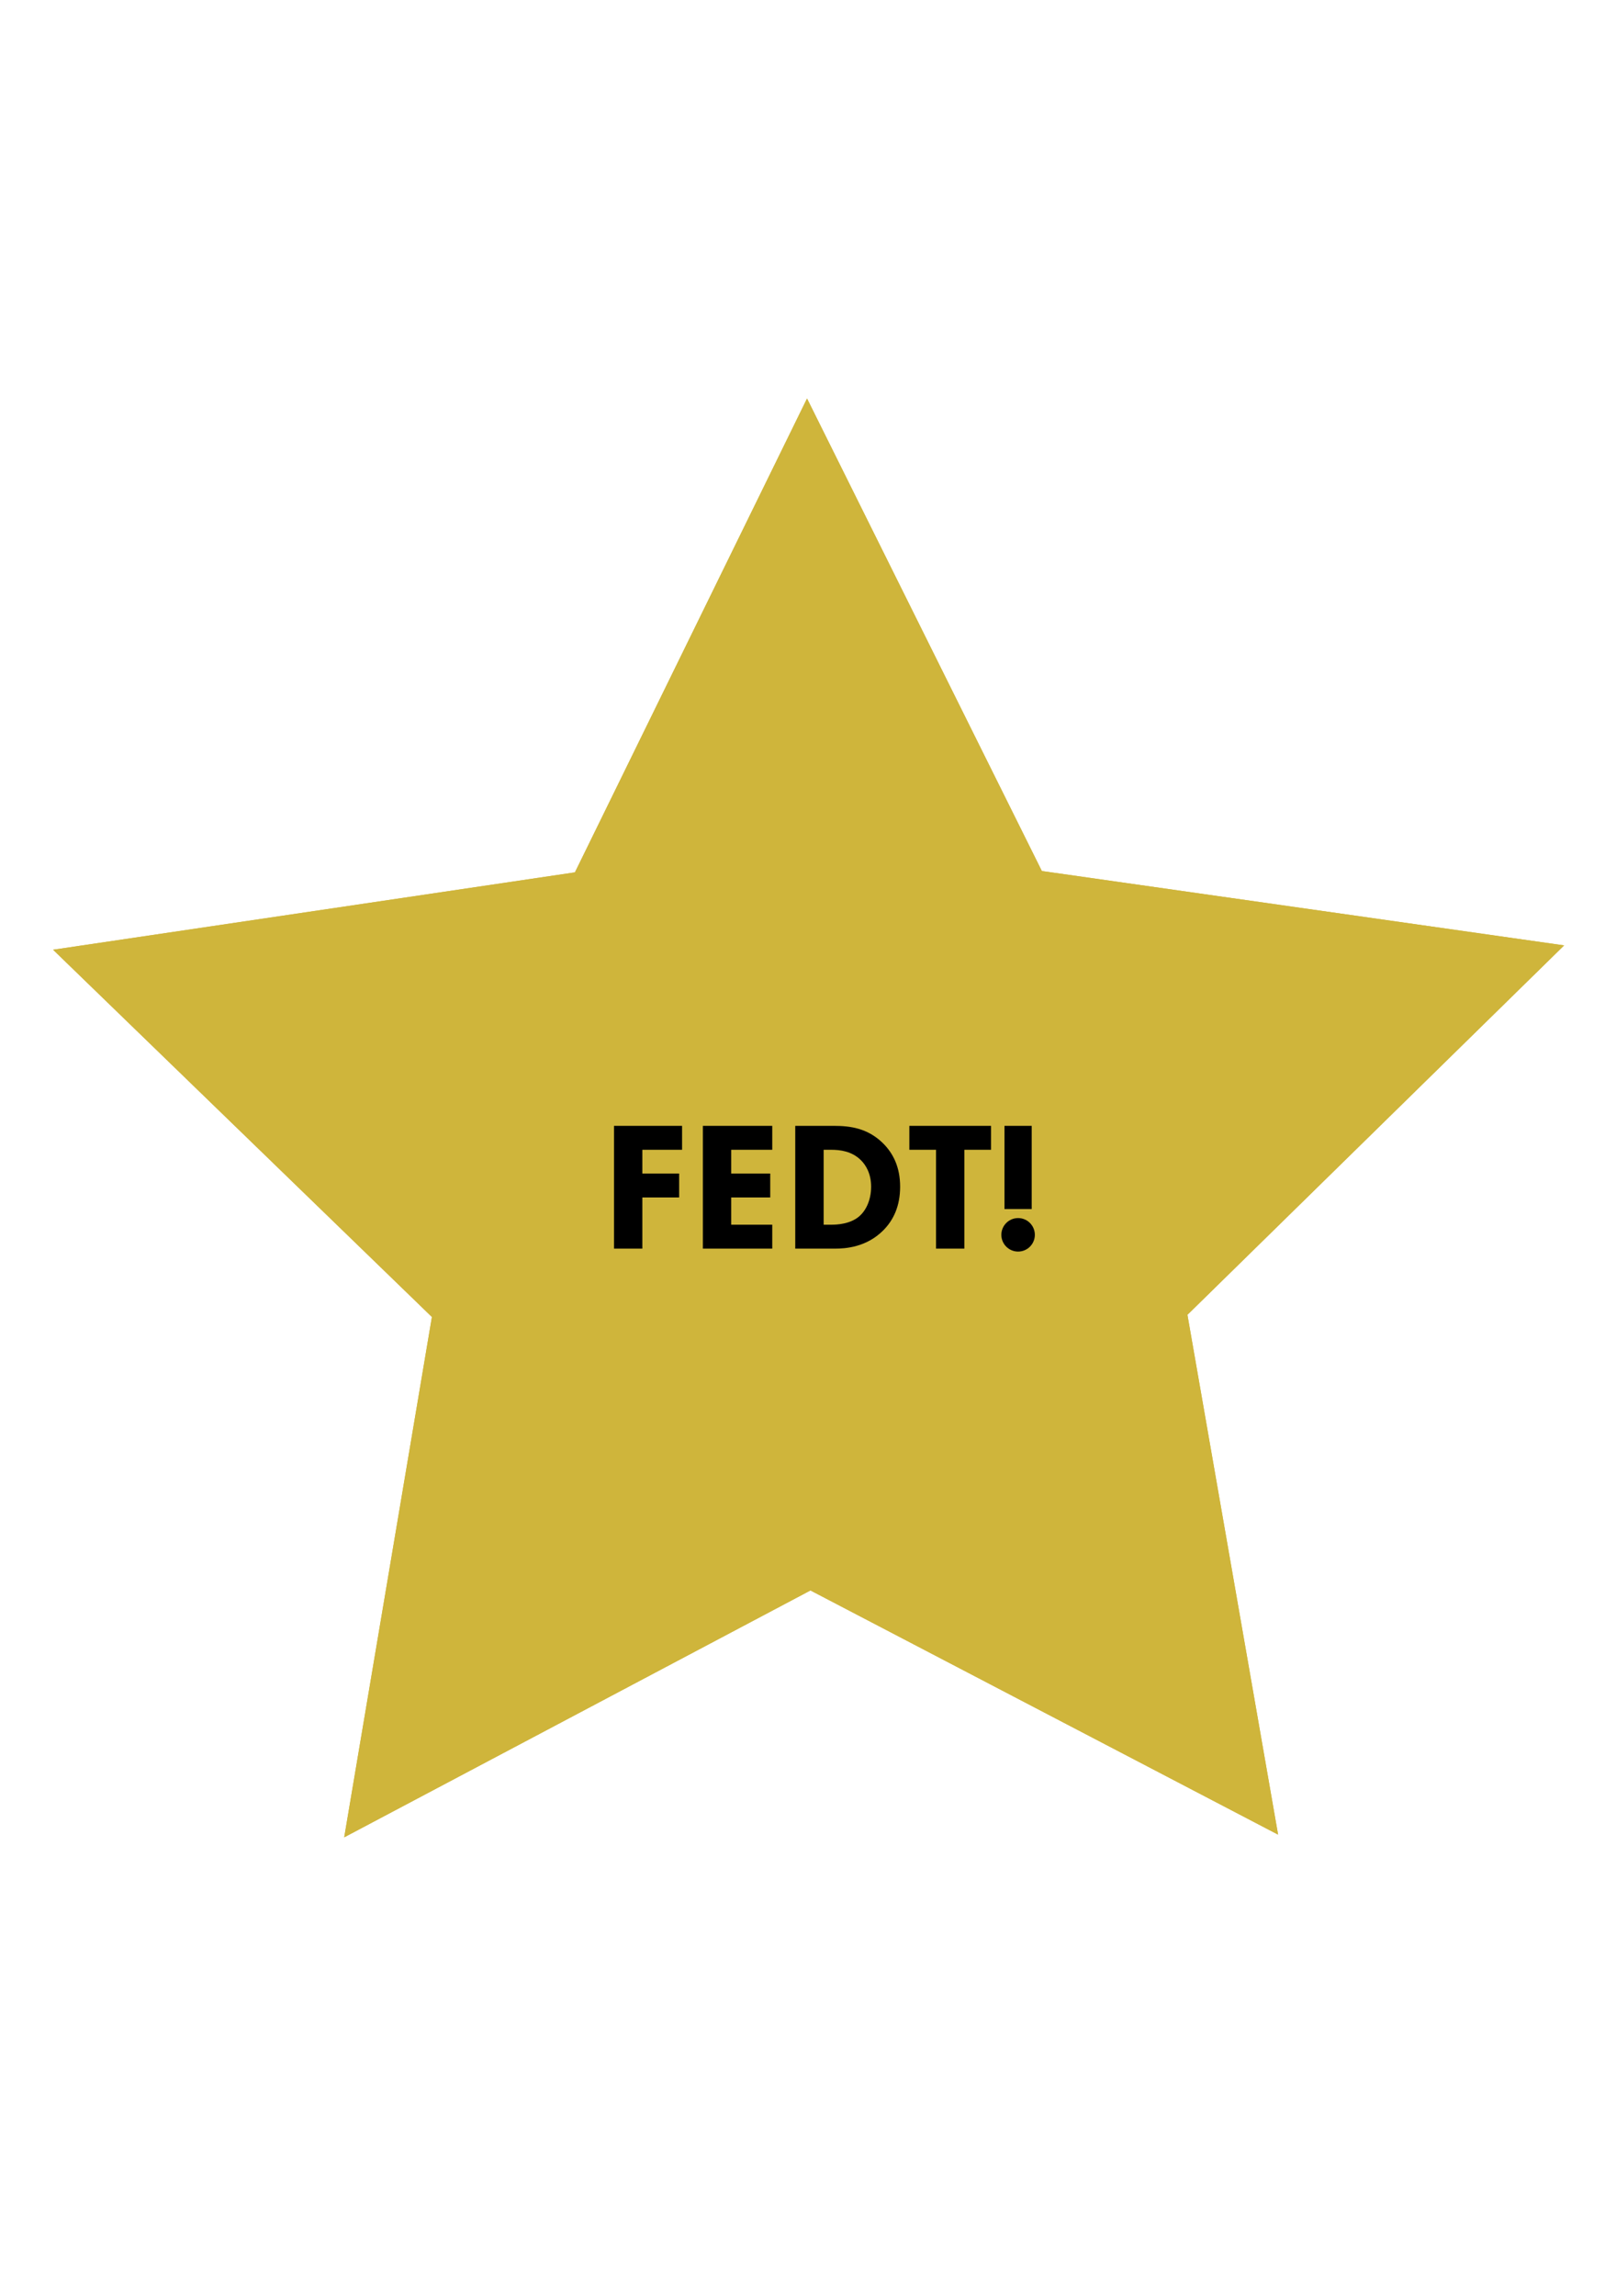<svg id="Layer_1" data-name="Layer 1" xmlns="http://www.w3.org/2000/svg" xmlns:xlink="http://www.w3.org/1999/xlink" width="966" height="1372" viewBox="0 0 966 1372"><defs><style>.cls-1{filter:url(#AI_Alpha_4);}.cls-2{fill:#cfb53b;}</style><filter id="AI_Alpha_4" width="100" height="100" name="AI_Alpha_4"><feTurbulence result="turb" baseFrequency="0.1" numOctaves="4" type="fractalNoise"/><feComposite operator="in" in="SourceGraphic" in2="turb"/></filter></defs><title>ros2</title><g class="cls-1"><polygon class="cls-2" points="764.01 1096.4 484.47 950.46 205.76 1098 258.18 787.04 31.73 567.57 343.67 521.33 482.42 238.15 622.79 520.53 934.99 564.98 709.81 785.74 764.01 1096.4"/></g><g class="cls-1"><polygon class="cls-2" points="764.01 1096.4 484.47 950.46 205.76 1098 258.18 787.04 31.73 567.57 343.67 521.33 482.42 238.15 622.79 520.53 934.99 564.98 709.81 785.74 764.01 1096.4"/></g><polygon points="367.03 746.19 383.97 746.19 383.97 715.61 405.97 715.61 405.97 701.31 383.97 701.31 383.97 687.12 407.73 687.12 407.73 672.82 367.03 672.82 367.03 746.19"/><polygon points="420.16 746.19 461.63 746.19 461.63 731.89 437.1 731.89 437.1 715.61 460.42 715.61 460.42 701.31 437.1 701.31 437.1 687.12 461.63 687.12 461.63 672.82 420.16 672.82 420.16 746.19"/><path d="M498.59,672.82H475.38v73.37h23.76c6.16,0,18.81-.77,28.93-11,6-6.05,10-14.41,10-26s-4.07-20-10.56-26.29C518.5,674.25,508.27,672.82,498.59,672.82Zm15,54.12c-5.5,4.62-13.2,4.95-16.72,4.95h-4.51V687.12h4.51c5.17,0,12.32.77,17.82,6.27,2.86,2.86,6.05,7.92,6.05,15.84C520.7,717.37,517.51,723.64,513.55,726.94Z"/><polygon points="543.58 687.12 559.53 687.12 559.53 746.19 576.47 746.19 576.47 687.12 592.42 687.12 592.42 672.82 543.58 672.82 543.58 687.12"/><circle cx="608.59" cy="737.94" r="10.01"/><rect x="600.45" y="672.82" width="16.28" height="49.72"/></svg>
